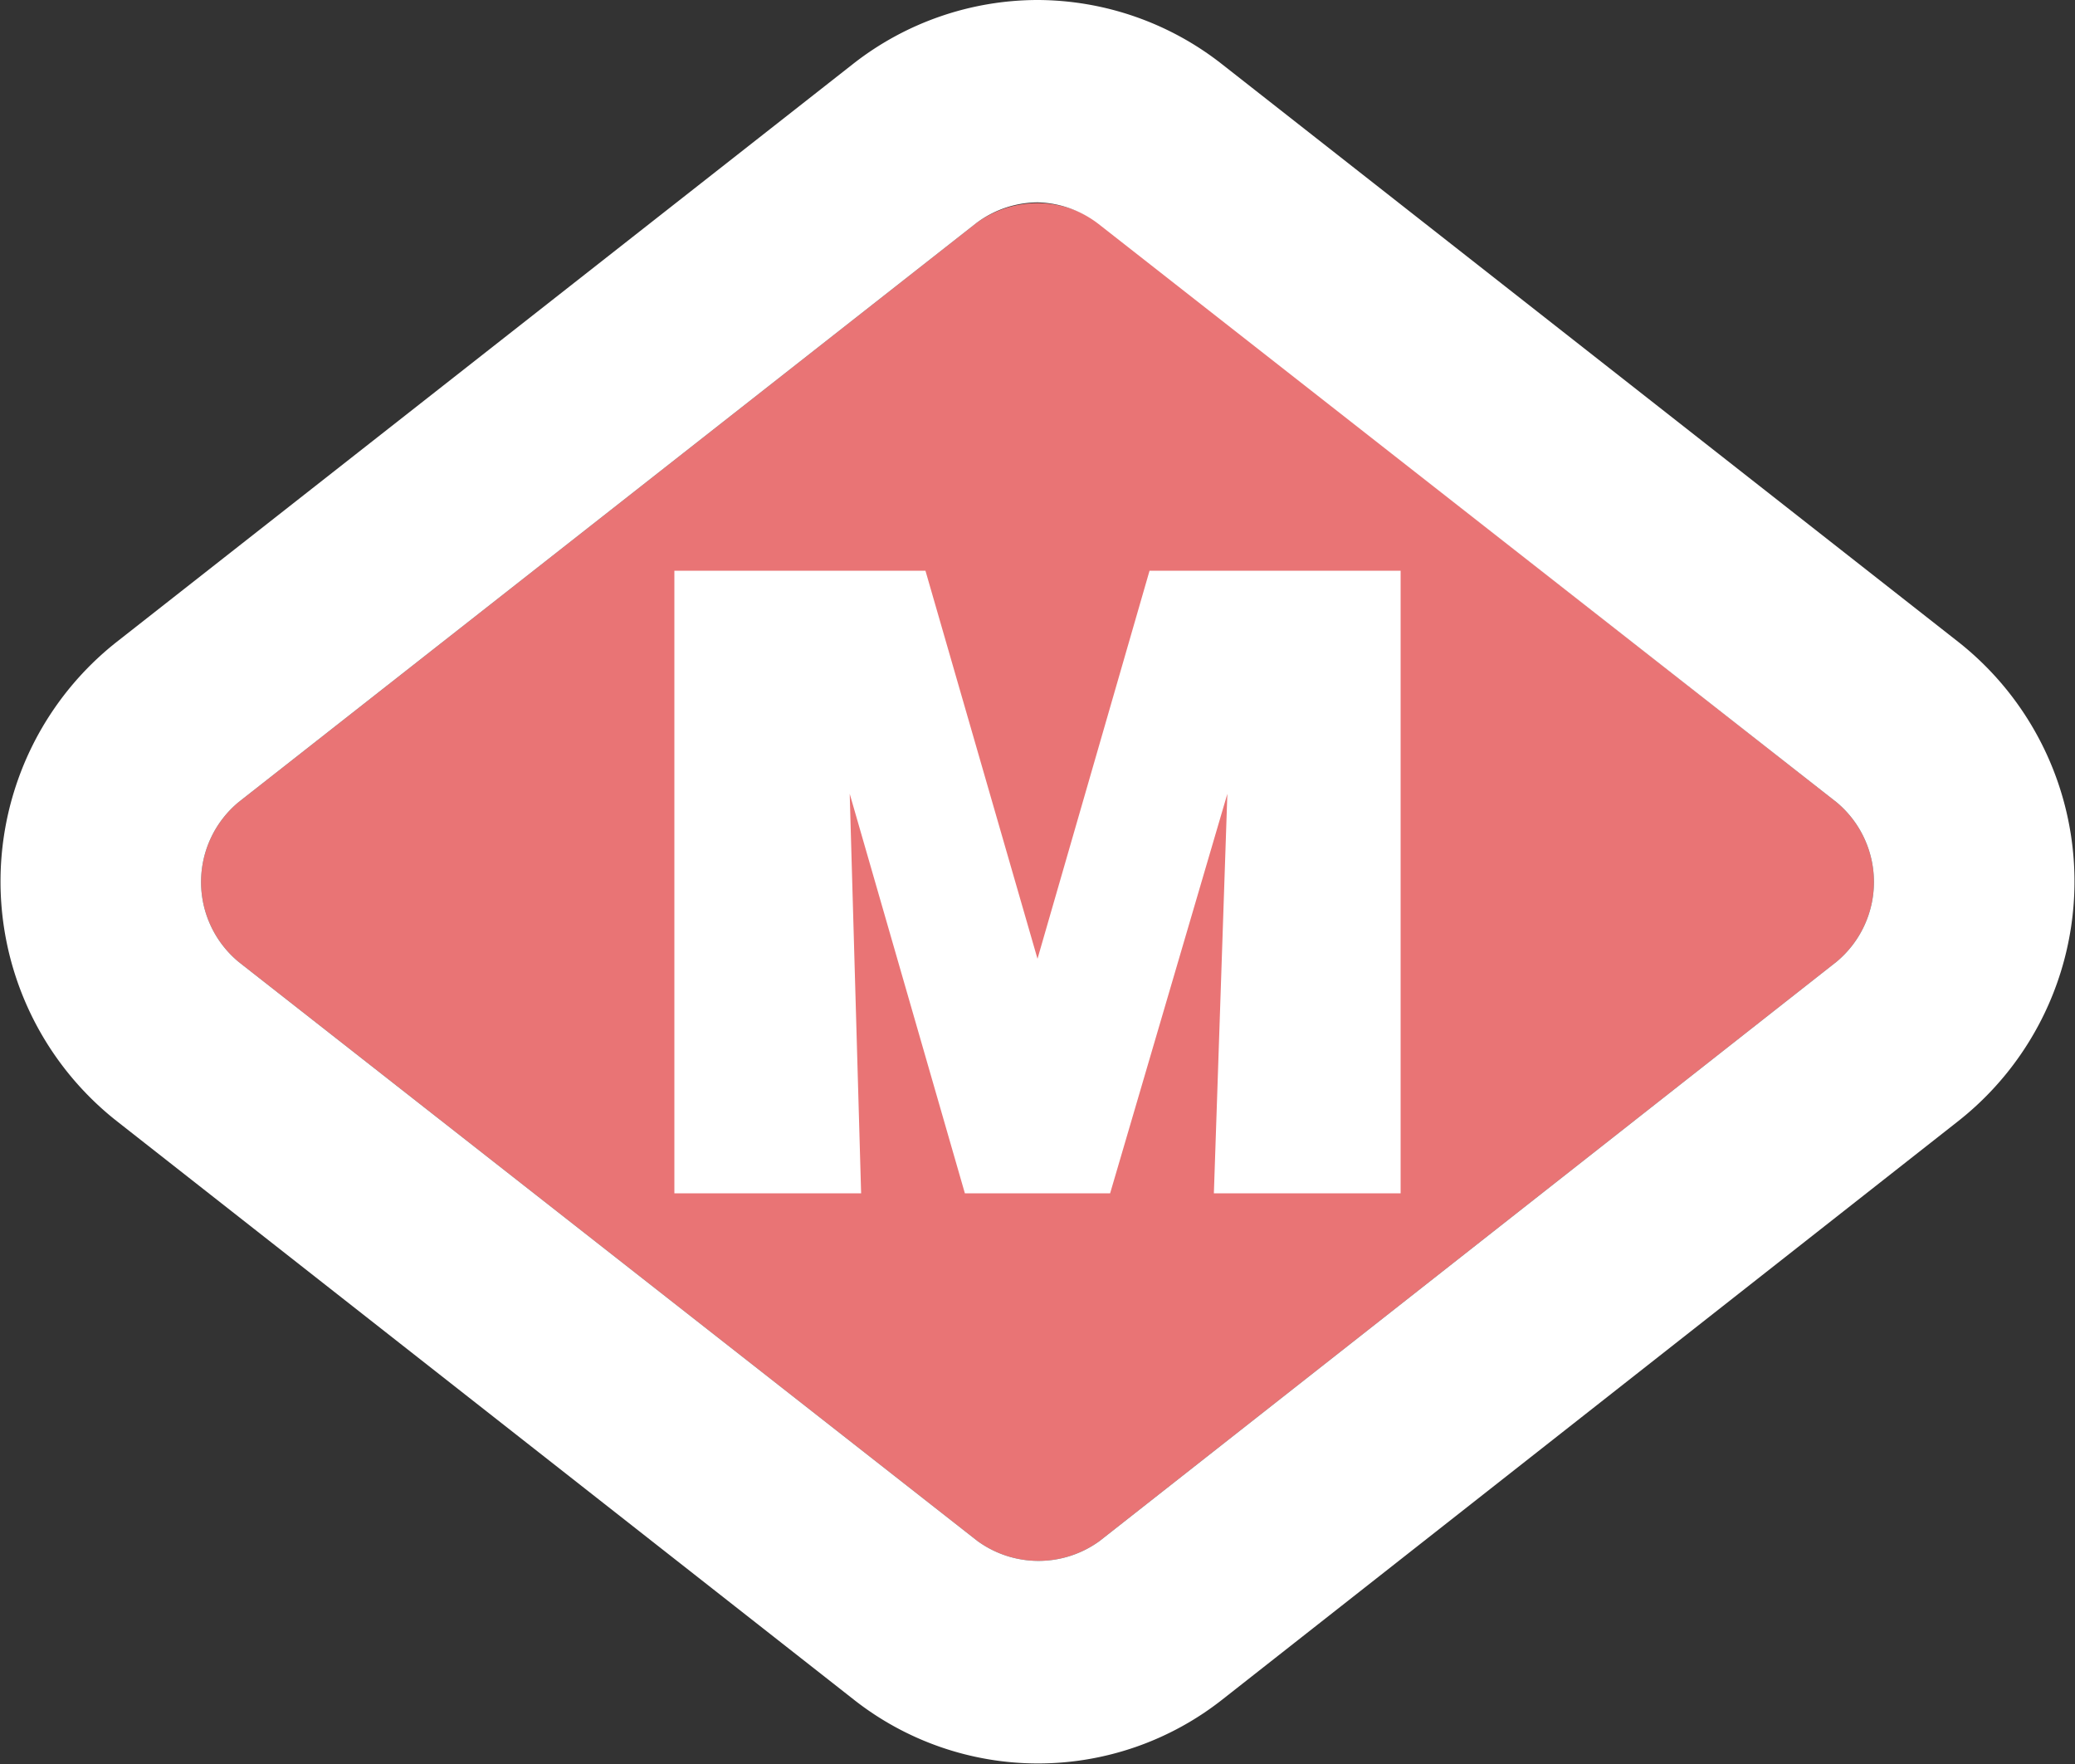 <svg xmlns="http://www.w3.org/2000/svg" width="20" height="17" viewBox="0 0 20 17"><rect x="0" y="0" width="20" height="17" fill="#333333" stroke="none"/><title>rails-icons</title><path d="M2.3,7.73L9.41,2.15a1,1,0,0,1,1.18,0L17.7,7.73a1,1,0,0,1,0,1.54l-7.1,5.58a1,1,0,0,1-1.18,0L2.3,9.27A1,1,0,0,1,2.3,7.73Z" fill="#e97475"/><polygon points="6.5 11.5 6.5 5.5 8.92 5.5 10 9.24 11.08 5.5 13.5 5.5 13.5 11.5 11.7 11.5 11.83 7.65 10.7 11.5 9.3 11.5 8.19 7.65 8.3 11.5 6.5 11.5" fill="#fff"/><path d="M10,1.95a1,1,0,0,1,.59.21L17.7,7.73a1,1,0,0,1,0,1.54l-7.1,5.58a1,1,0,0,1-1.18,0L2.3,9.27a1,1,0,0,1,0-1.54L9.41,2.15A1,1,0,0,1,10,1.95M10,0h0A2.89,2.89,0,0,0,8.23.61L1.12,6.19a2.94,2.94,0,0,0,0,4.61l7.11,5.58a2.87,2.87,0,0,0,3.55,0l7.1-5.58a2.94,2.94,0,0,0,0-4.61L11.78,0.62A2.89,2.89,0,0,0,10,0h0Z" fill="#fff"/></svg>